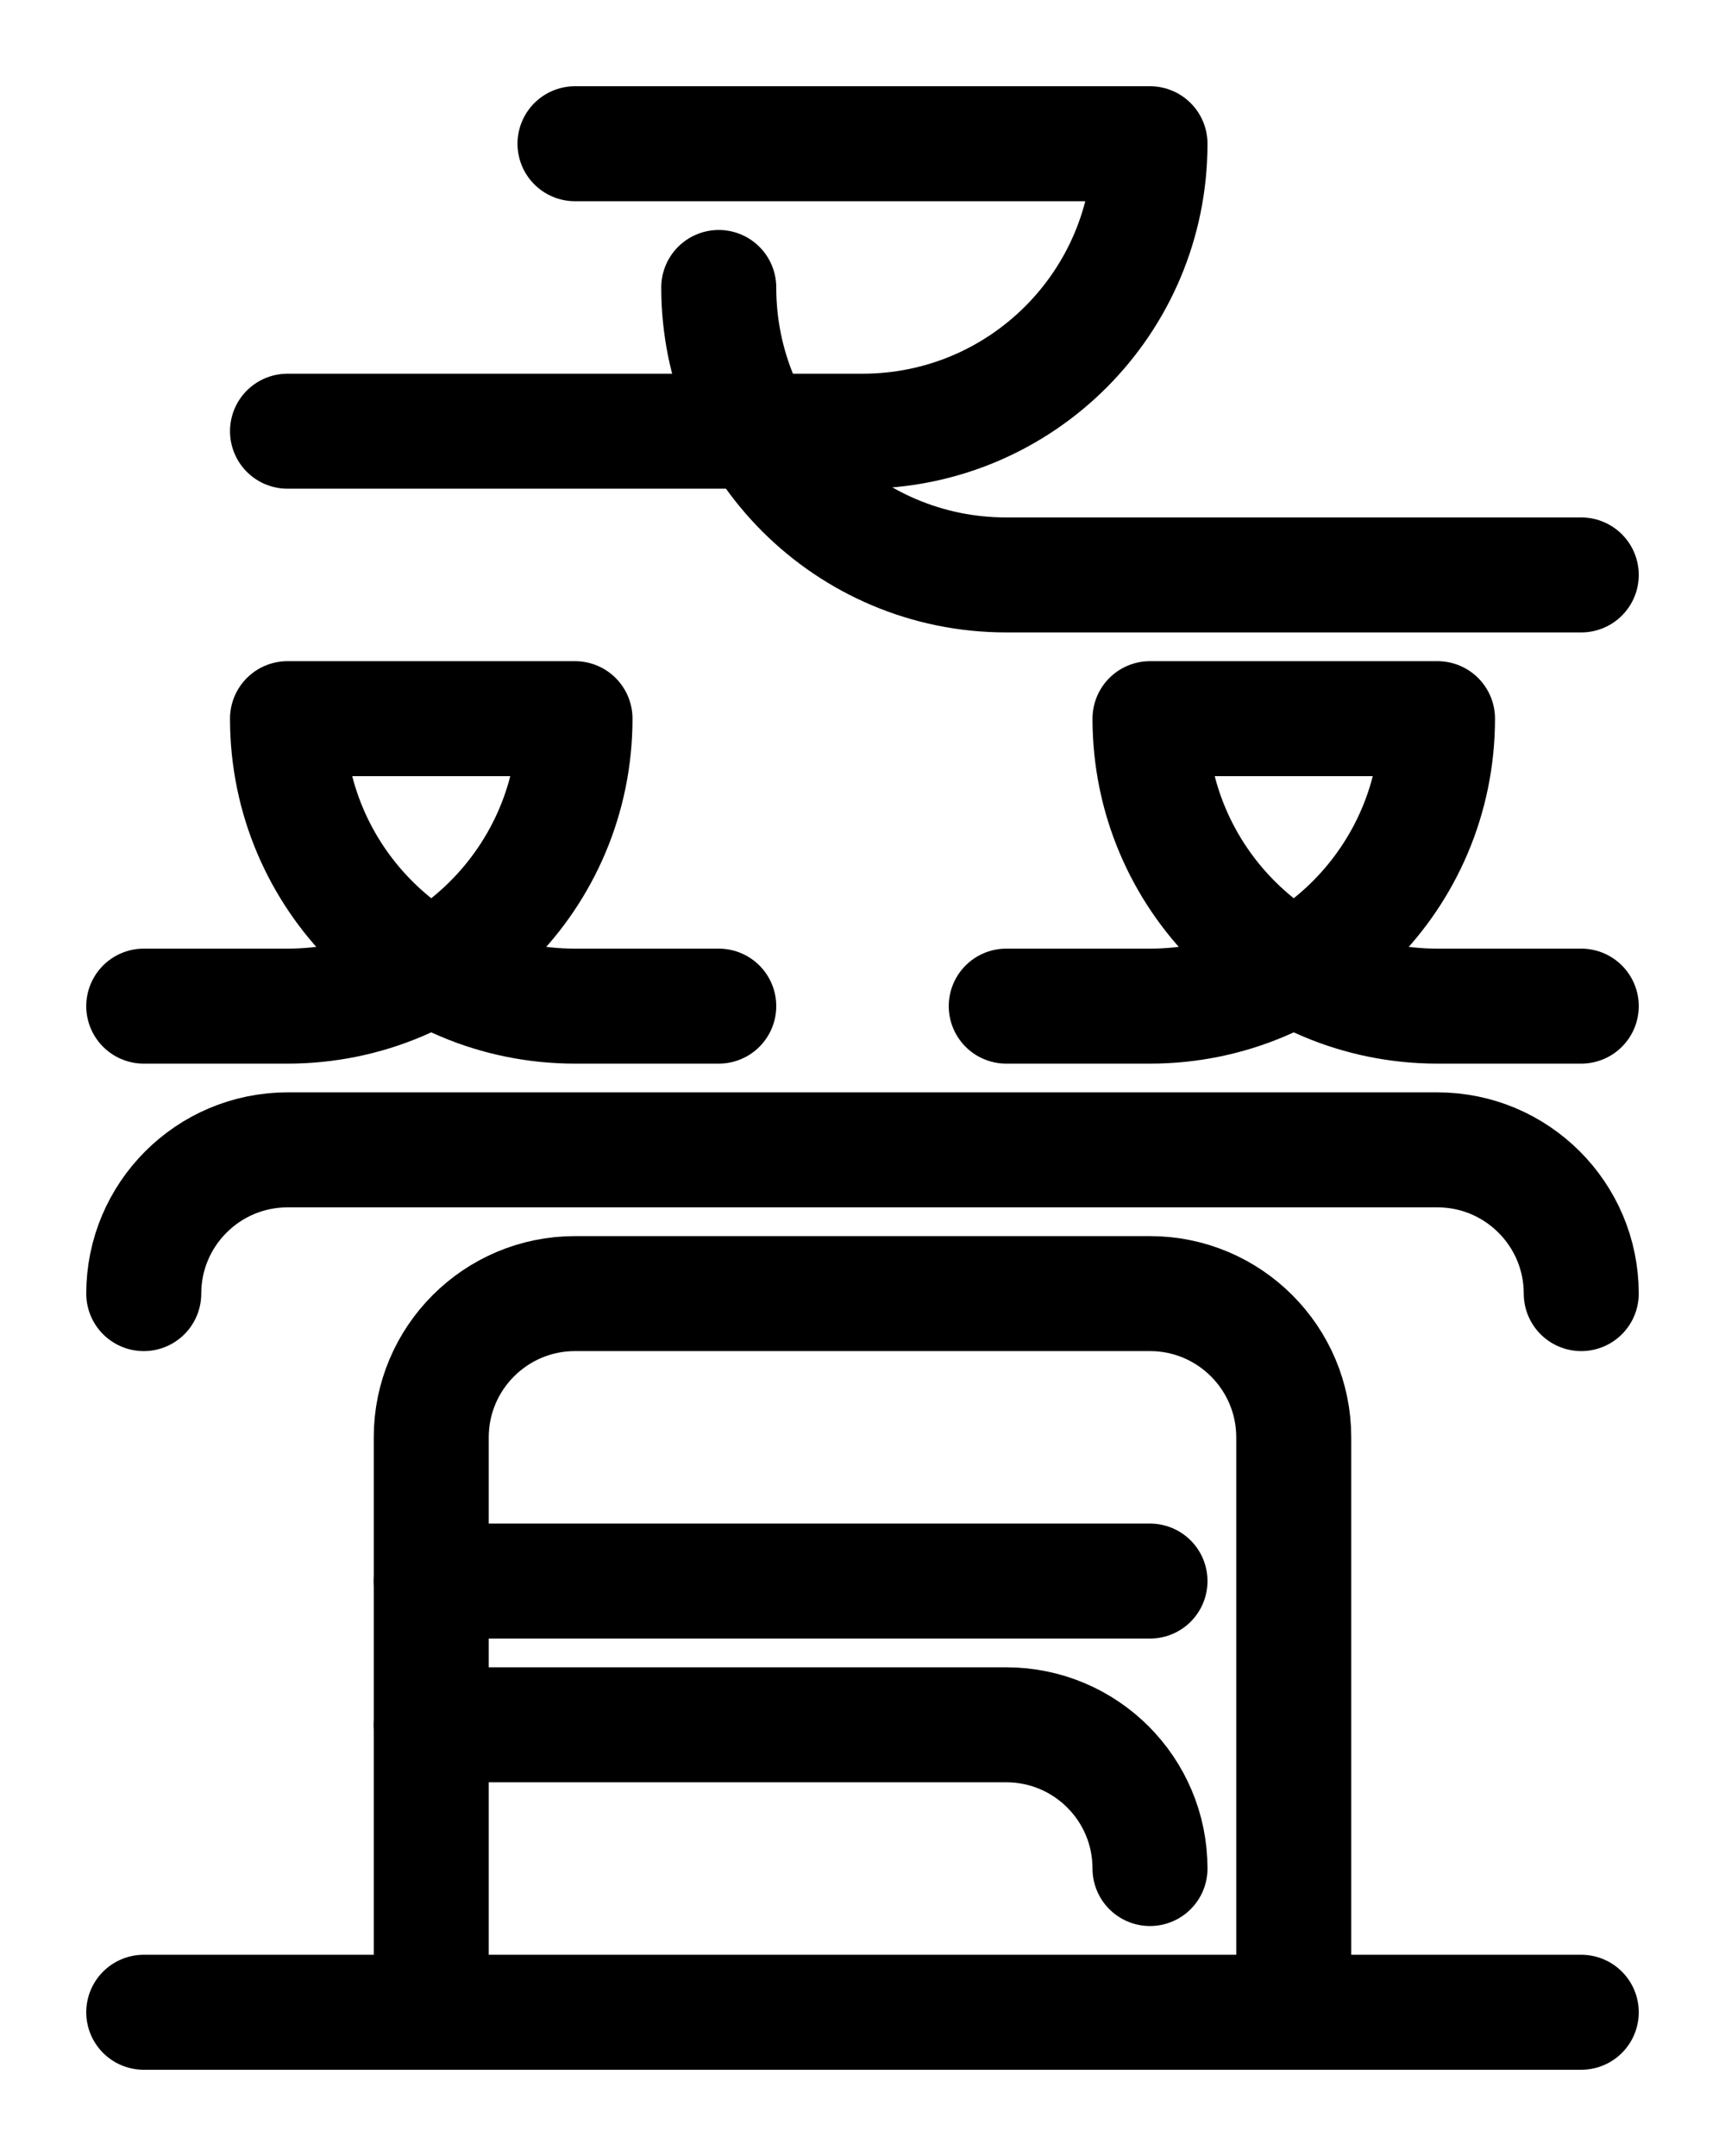 <?xml version="1.0" encoding="utf-8"?>
<!-- Generator: Adobe Illustrator 26.0.0, SVG Export Plug-In . SVG Version: 6.00 Build 0)  -->
<svg version="1.1" id="图层_1" xmlns="http://www.w3.org/2000/svg" xmlns:xlink="http://www.w3.org/1999/xlink" x="0px" y="0px"
	 viewBox="0 0 720 900" style="enable-background:new 0 0 720 900;" xml:space="preserve">
<style type="text/css">
	.st0{fill:none;stroke:#000000;stroke-width:48;stroke-linecap:round;stroke-linejoin:round;stroke-miterlimit:10;}
</style>
<path class="st0" d="M300,420h-60c-66.3,0-120-53.7-120-120h120c0,66.3-53.7,120-120,120H60"/>
<path class="st0" d="M660,420h-60c-66.3,0-120-53.7-120-120h120c0,66.3-53.7,120-120,120h-60"/>
<path class="st0" d="M240,60h240c0,66.3-53.7,120-120,120H120"/>
<path class="st0" d="M300,120c0,66.3,53.7,120,120,120h240"/>
<path class="st0" d="M60,540c0-33.1,26.9-60,60-60h480c33.1,0,60,26.9,60,60"/>
<path class="st0" d="M180,840V600c0-33.1,26.9-60,60-60h240c33.1,0,60,26.9,60,60v240"/>
<path class="st0" d="M180,720h240c33.1,0,60,26.8,60,60"/>
<line class="st0" x1="480" y1="660" x2="180" y2="660"/>
<line class="st0" x1="60" y1="840" x2="660" y2="840"/>
</svg>
